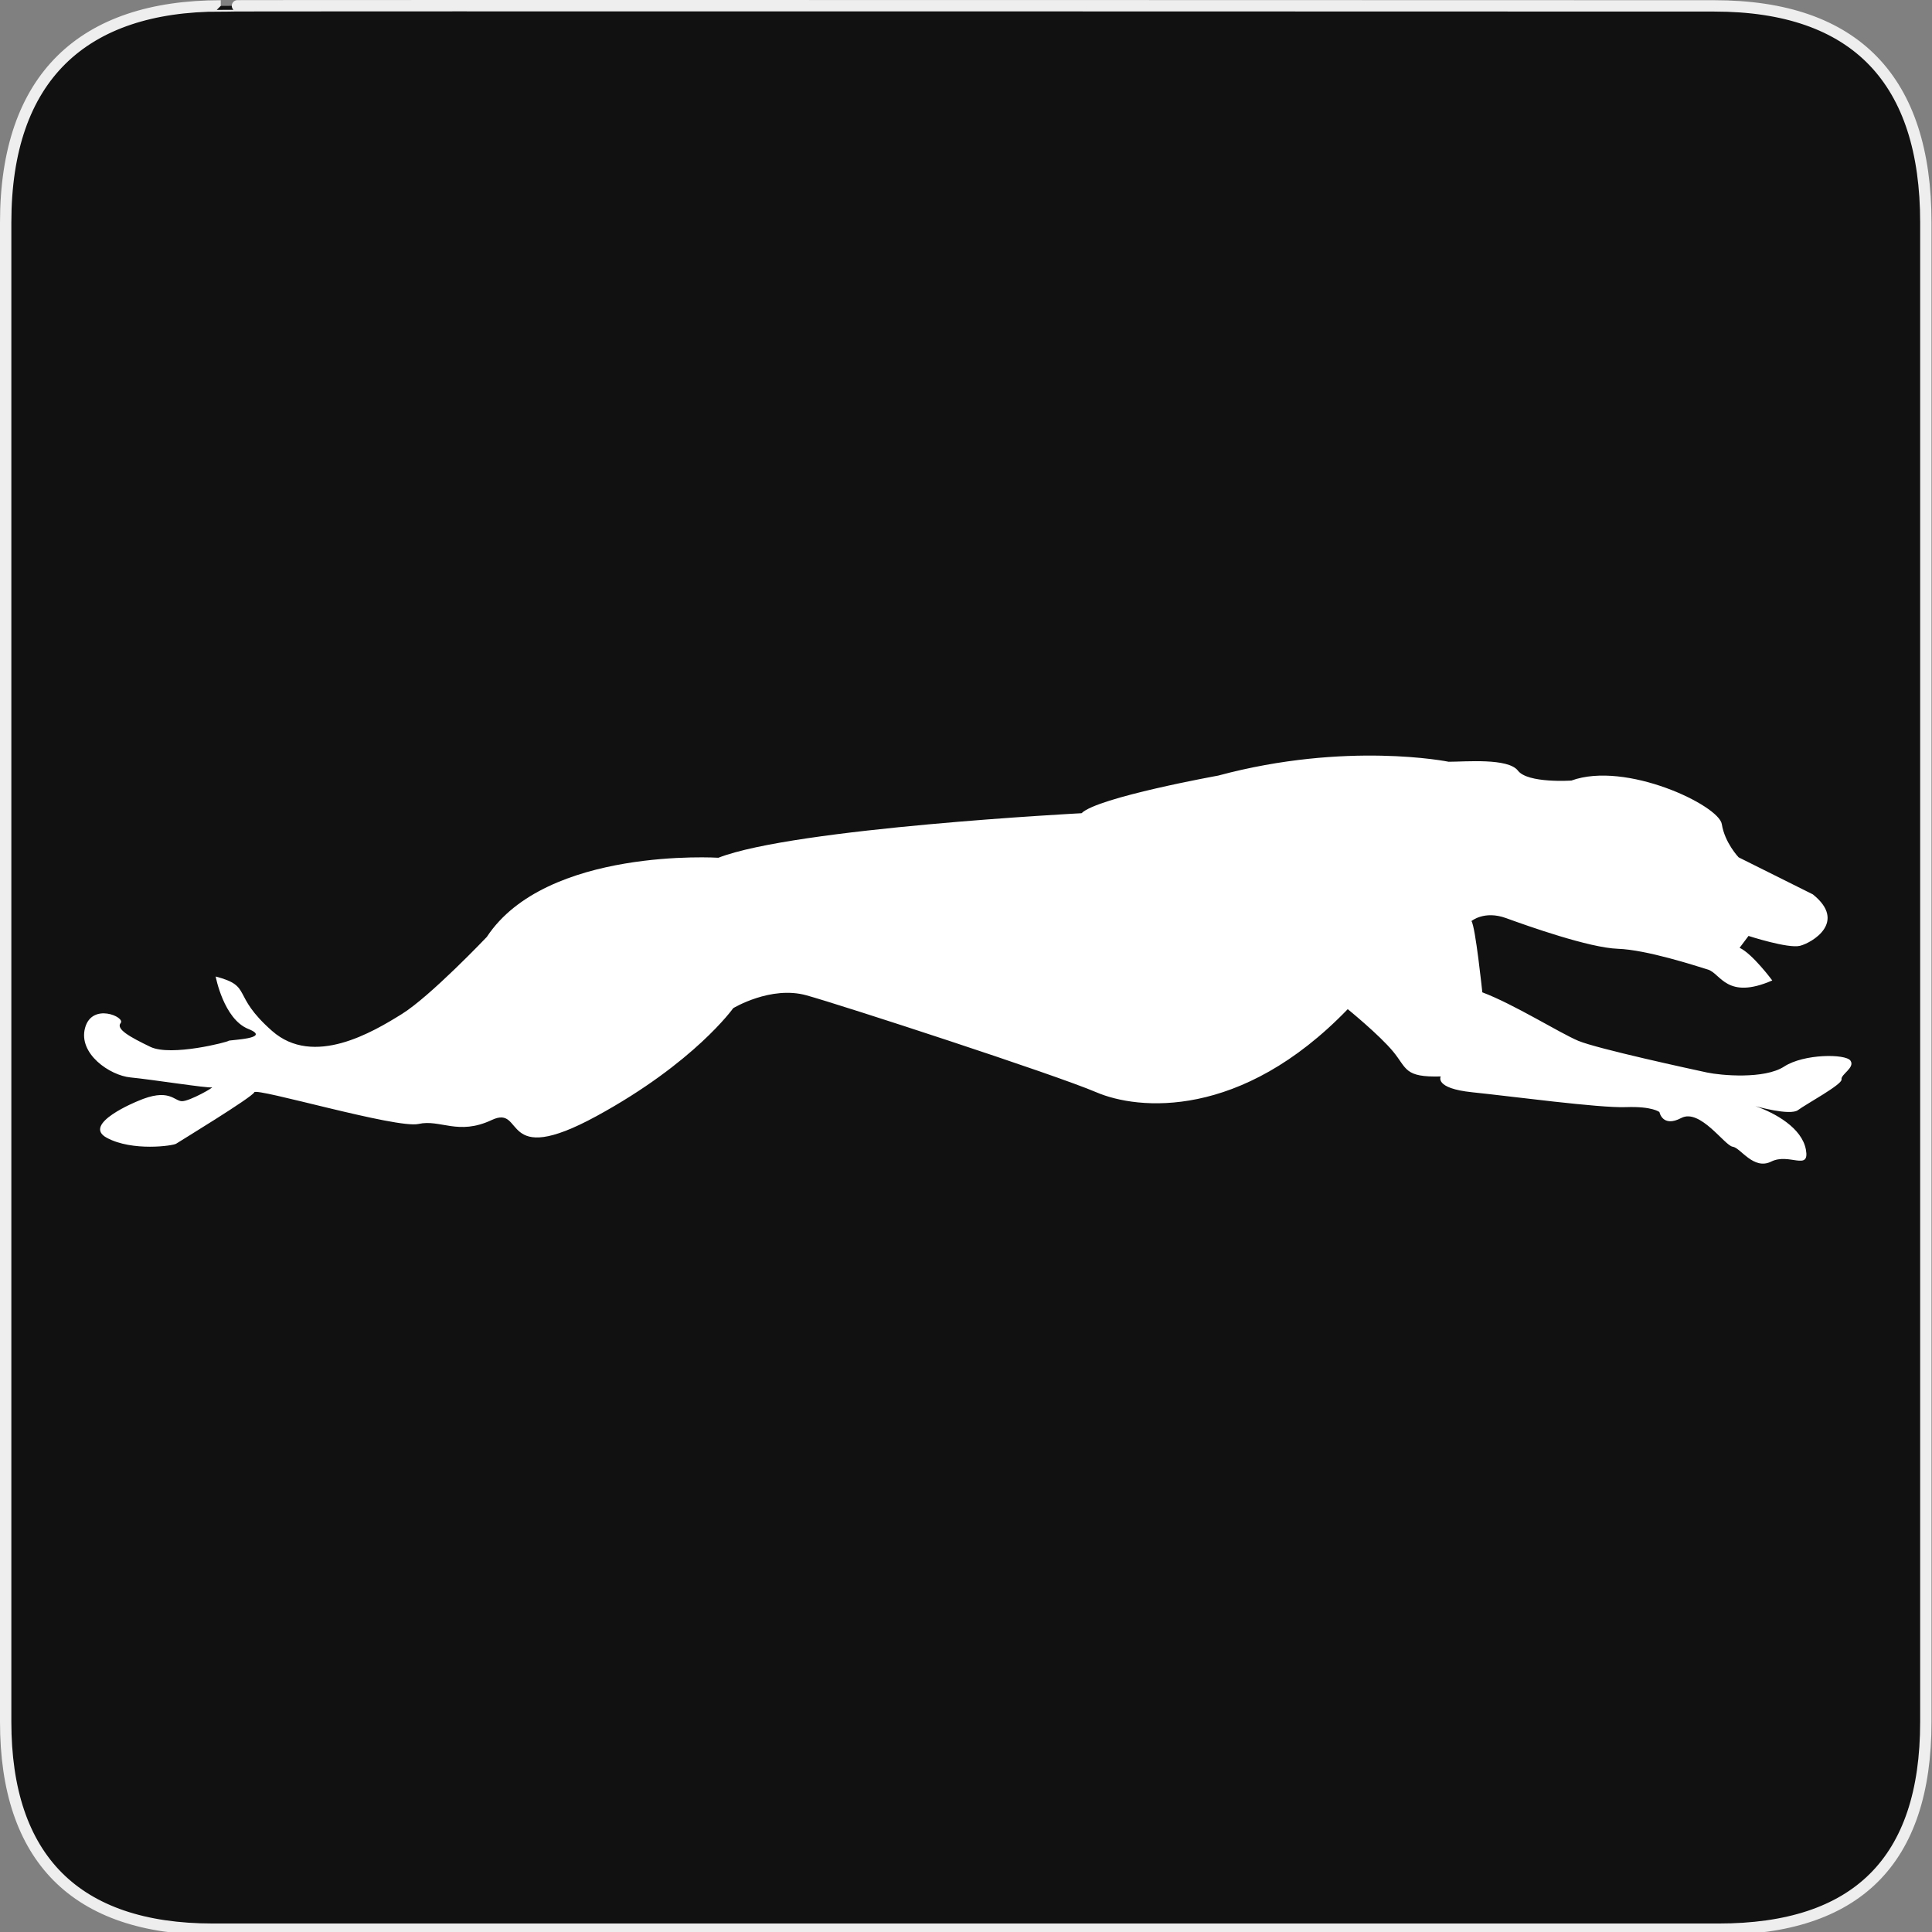 <?xml version="1.0" encoding="utf-8"?>
<!-- Generator: Adobe Illustrator 15.0.0, SVG Export Plug-In . SVG Version: 6.00 Build 0)  -->
<!DOCTYPE svg PUBLIC "-//W3C//DTD SVG 1.1//EN" "http://www.w3.org/Graphics/SVG/1.1/DTD/svg11.dtd">
<svg version="1.1" xmlns="http://www.w3.org/2000/svg" xmlns:xlink="http://www.w3.org/1999/xlink" x="0px" y="0px" width="580px"
	 height="580px" viewBox="0 0 580 580" enable-background="new 0 0 580 580" xml:space="preserve">
<rect x="0" y="0" width="580" height="580" fill="#808080" stroke="none"/>
<g id="Layer_2">
	<g id="g1327">
		<path id="path1329" fill="#111111" stroke="#EEEEEE" stroke-width="3.408" d="M66.275,1.768
			c-41.335,0-64.571,21.371-64.571,65.036v450.123c0,40.844,20.894,62.229,62.192,62.229H515.92
			c41.307,0,62.229-20.316,62.229-62.229V66.804c0-42.601-20.923-65.036-63.522-65.036C514.624,1.768,66.133,1.625,66.275,1.768z"/>
	</g>
</g>
<g id="svg2" inkscape:output_extension="org.inkscape.output.svg.inkscape" xmlns:cc="http://creativecommons.org/ns#" xmlns:svg="http://www.w3.org/2000/svg" xmlns:sodipodi="http://sodipodi.sourceforge.net/DTD/sodipodi-0.dtd" xmlns:rdf="http://www.w3.org/1999/02/22-rdf-syntax-ns#" xmlns:dc="http://purl.org/dc/elements/1.1/" xmlns:inkscape="http://www.inkscape.org/namespaces/inkscape" sodipodi:docname="waste_bin.svg" inkscape:version="0.46" sodipodi:version="0.32">
	<path fill="#FFFFFF" d="M215.661,257.505c0,0-51.692-3.268-69.517,23.766c0,0-16.933,17.826-25.548,23.173
		c-8.615,5.347-26.44,16.042-38.917,5.05s-5.646-13.369-16.934-16.339c0,0,2.376,12.774,9.804,15.745
		c7.427,2.97-5.942,3.267-5.942,3.565c0,0.295-17.23,4.8-23.469,1.805c-6.238-2.995-10.398-5.37-8.912-7.153
		c1.485-1.781-8.615-6.238-10.695,1.485s7.427,14.26,13.666,14.854c6.238,0.595,23.172,3.27,24.36,2.971
		c1.188-0.297-6.536,4.159-8.912,4.159c-2.377,0-3.862-4.159-13.369,0c0,0-16.934,6.834-9.209,10.992
		c7.724,4.159,19.904,2.377,20.795,1.783c0.891-0.596,22.875-13.963,23.469-15.448c0.594-1.486,42.779,10.992,49.315,9.507
		c6.535-1.485,11.882,3.564,21.983-1.188c10.101-4.754,2.079,14.854,31.49-1.189c29.411-16.042,40.996-32.381,40.996-32.381
		s11.29-6.833,21.984-3.861c10.695,2.971,74.566,23.766,87.043,29.113c12.478,5.347,43.373,8.318,75.457-24.955
		c0,0,9.508,7.724,13.666,12.774s3.267,7.724,14.26,7.428c0,0-2.079,3.565,9.507,4.753c11.584,1.188,38.024,4.753,46.046,4.456
		c8.021-0.298,10.101,1.485,10.101,1.485s0.893,4.753,6.536,1.781c5.645-2.97,13.072,8.319,15.447,8.616
		c2.377,0.298,6.24,7.13,11.587,4.456c5.349-2.673,11.586,2.972,10.398-3.564c-1.189-6.536-9.211-10.993-15.151-13.072
		c0,0,10.396,2.971,12.774,1.188c2.377-1.782,13.367-7.724,13.072-9.209c-0.299-1.485,4.158-3.564,2.673-5.645
		s-13.964-2.08-19.904,1.783c-5.942,3.861-19.014,2.673-23.173,1.782c-4.158-0.891-32.976-7.131-38.62-9.506
		c-5.645-2.378-19.31-10.993-28.814-14.558c0,0-2.082-19.904-3.27-21.39c0,0,3.863-3.268,10.399-0.891
		c6.533,2.376,24.954,8.913,33.569,9.208c8.615,0.298,23.171,5.05,27.033,6.24c3.861,1.188,5.645,9.209,19.311,3.267
		c0,0-5.942-8.021-9.806-9.803l2.676-3.565c0,0,11.882,3.861,15.447,2.97c3.564-0.891,14.26-7.13,3.862-15.448l-22.281-11.116
		c0,0-4.158-4.333-5.05-9.977c-0.892-5.644-28.817-19.013-45.156-13.071c0,0-13.072,0.891-16.041-2.971
		c-2.971-3.862-15.745-2.674-20.796-2.674c0,0-30.601-6.238-69.219,4.16c0,0-36.244,6.535-40.998,11.288
		C324.687,244.137,238.536,248.593,215.661,257.505z"/>
</g>
</svg>
